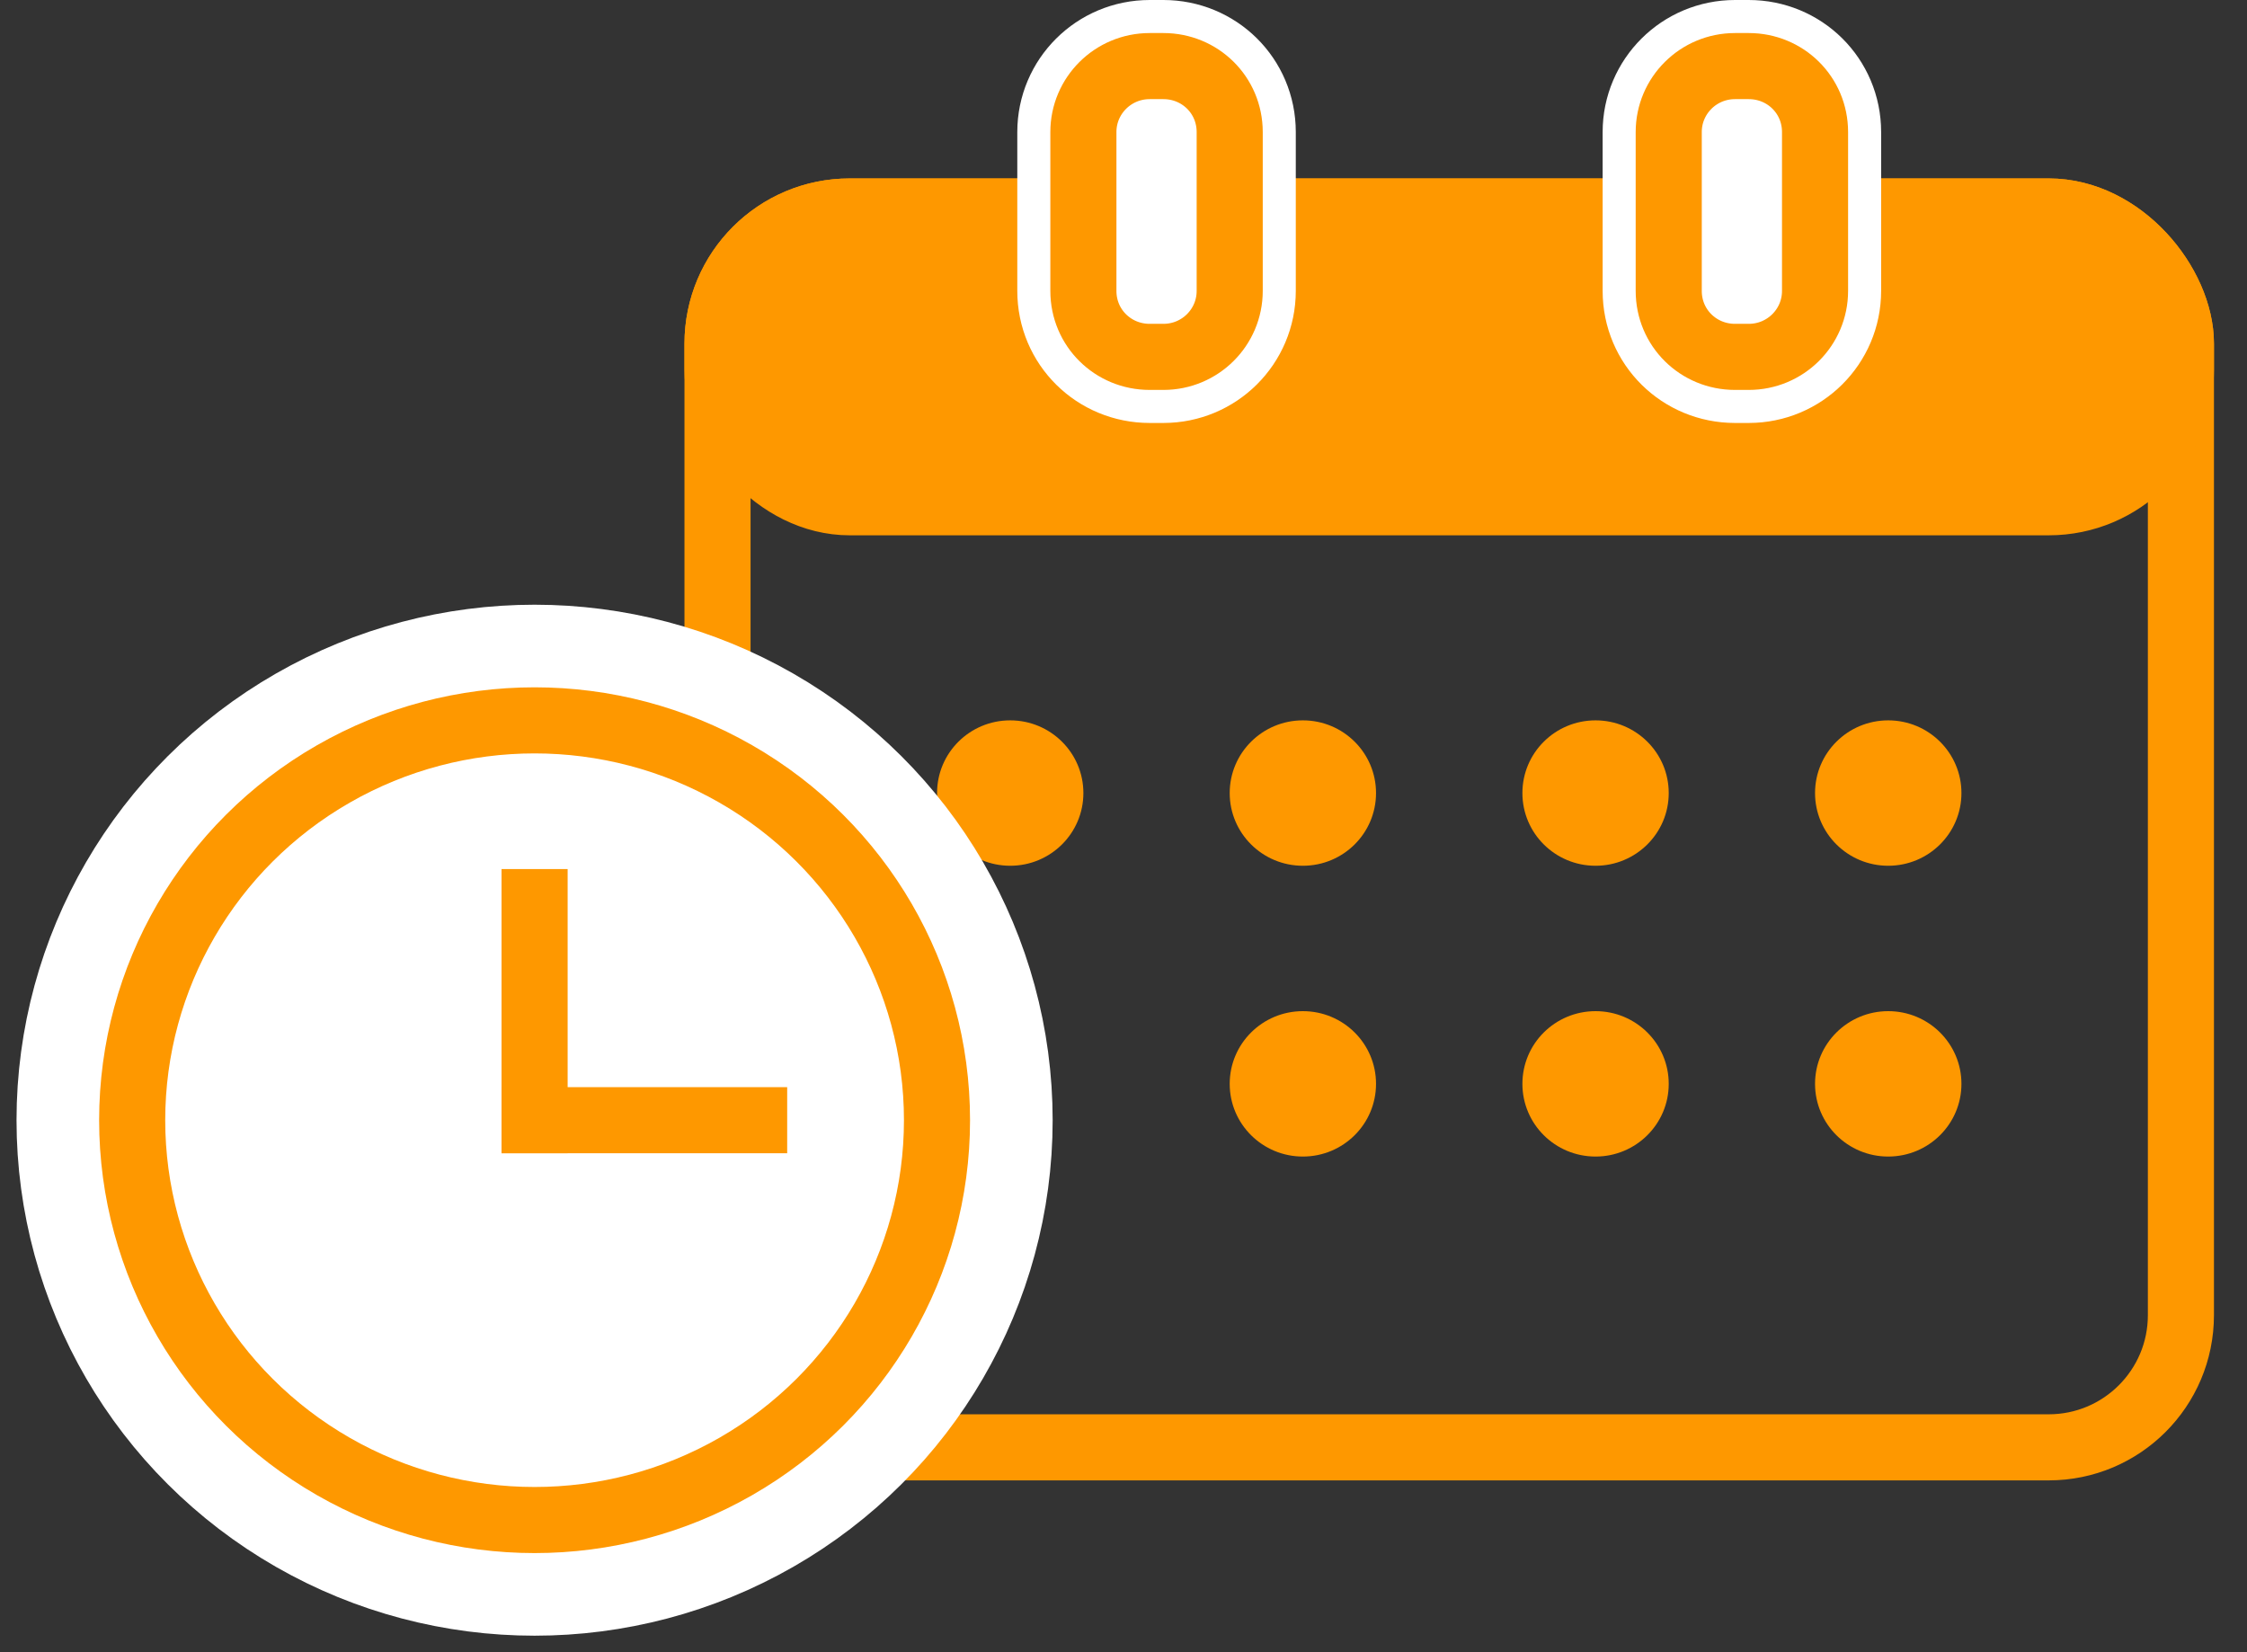 <?xml version="1.0" encoding="UTF-8" standalone="no"?>
<svg width="34px" height="25px" viewBox="0 0 34 25" version="1.1" xmlns="http://www.w3.org/2000/svg" xmlns:xlink="http://www.w3.org/1999/xlink">
    <rect x="0" y="0" width="34" height="25" fill="#333333" stroke="none"/>
    <!-- Generator: Sketch 3.8.2 (29753) - http://www.bohemiancoding.com/sketch -->
    <title>reminder icon v2</title>
    <desc>Created with Sketch.</desc>
    <defs></defs>
    <g id="Landing-page-icons" stroke="none" stroke-width="1" fill="none" fill-rule="evenodd">
        <g id="Customer-Registration---Screen-3c" transform="translate(-42, -480)">
            <g id="reminder-icon-v2" transform="translate(44, 481)">
                <g id="calendar" transform="translate(8, 0)">
                    <rect id="Rectangle-48" stroke="#FE9800" x="0.857" y="2.2" width="22.143" height="18.7" rx="2"></rect>
                    <rect id="Rectangle-48" stroke="#FE9800" fill="#FE9800" x="0.857" y="2.2" width="22.143" height="4.4" rx="2"></rect>
                    <path d="M6.393,0.998 C6.393,0.447 6.841,0 7.396,0 L7.604,0 C8.158,0 8.607,0.438 8.607,0.998 L8.607,3.402 C8.607,3.953 8.159,4.4 7.604,4.4 L7.396,4.4 C6.842,4.4 6.393,3.962 6.393,3.402 L6.393,0.998 Z M15.25,0.998 C15.25,0.447 15.698,0 16.253,0 L16.461,0 C17.015,0 17.464,0.438 17.464,0.998 L17.464,3.402 C17.464,3.953 17.016,4.4 16.461,4.4 L16.253,4.4 C15.699,4.4 15.25,3.962 15.25,3.402 L15.25,0.998 Z" id="Combined-Shape" stroke="#FFFFFF" stroke-width="2" fill="#D8D8D8"></path>
                    <path d="M6.393,0.998 C6.393,0.447 6.841,0 7.396,0 L7.604,0 C8.158,0 8.607,0.438 8.607,0.998 L8.607,3.402 C8.607,3.953 8.159,4.4 7.604,4.4 L7.396,4.4 C6.842,4.4 6.393,3.962 6.393,3.402 L6.393,0.998 Z M15.25,0.998 C15.25,0.447 15.698,0 16.253,0 L16.461,0 C17.015,0 17.464,0.438 17.464,0.998 L17.464,3.402 C17.464,3.953 17.016,4.4 16.461,4.4 L16.253,4.4 C15.699,4.4 15.25,3.962 15.25,3.402 L15.25,0.998 Z" id="Combined-Shape" stroke="#FE9800" fill="#FFFFFF"></path>
                    <path d="M5.286,12.1 C5.897,12.1 6.393,11.608 6.393,11 C6.393,10.392 5.897,9.9 5.286,9.9 C4.674,9.9 4.179,10.392 4.179,11 C4.179,11.608 4.674,12.1 5.286,12.1 Z M9.714,12.1 C10.326,12.1 10.821,11.608 10.821,11 C10.821,10.392 10.326,9.9 9.714,9.9 C9.103,9.9 8.607,10.392 8.607,11 C8.607,11.608 9.103,12.1 9.714,12.1 Z M18.571,12.1 C19.183,12.1 19.679,11.608 19.679,11 C19.679,10.392 19.183,9.9 18.571,9.9 C17.96,9.9 17.464,10.392 17.464,11 C17.464,11.608 17.96,12.1 18.571,12.1 Z M14.143,12.1 C14.754,12.1 15.25,11.608 15.25,11 C15.25,10.392 14.754,9.9 14.143,9.9 C13.531,9.9 13.036,10.392 13.036,11 C13.036,11.608 13.531,12.1 14.143,12.1 Z M9.714,16.5 C10.326,16.5 10.821,16.008 10.821,15.4 C10.821,14.792 10.326,14.3 9.714,14.3 C9.103,14.3 8.607,14.792 8.607,15.4 C8.607,16.008 9.103,16.5 9.714,16.5 Z M18.571,16.5 C19.183,16.5 19.679,16.008 19.679,15.4 C19.679,14.792 19.183,14.3 18.571,14.3 C17.96,14.3 17.464,14.792 17.464,15.4 C17.464,16.008 17.96,16.5 18.571,16.5 Z M14.143,16.5 C14.754,16.5 15.25,16.008 15.25,15.4 C15.25,14.792 14.754,14.3 14.143,14.3 C13.531,14.3 13.036,14.792 13.036,15.4 C13.036,16.008 13.531,16.5 14.143,16.5 Z" id="Combined-Shape" fill="#FE9800"></path>
                </g>
                <g id="clock" transform="translate(0, 9)">
                    <ellipse id="Oval-27" stroke="#FFFFFF" stroke-width="3.5" fill="#FFFFFF" cx="6.089" cy="6.95" rx="6.089" ry="6.05"></ellipse>
                    <ellipse id="Oval-27" stroke="#FE9800" fill="#FFFFFF" cx="6.089" cy="6.95" rx="6.089" ry="6.05"></ellipse>
                    <path d="M6.089,3.65 L6.089,6.95" id="Line" stroke="#FE9800" stroke-linecap="square"></path>
                    <path d="M9.411,6.95 L6.089,6.95" id="Line" stroke="#FE9800" stroke-linecap="square" transform="translate(7.75, 6.95) scale(-1, -1) translate(-7.75, -6.95) "></path>
                </g>
            </g>
        </g>
    </g>
</svg>